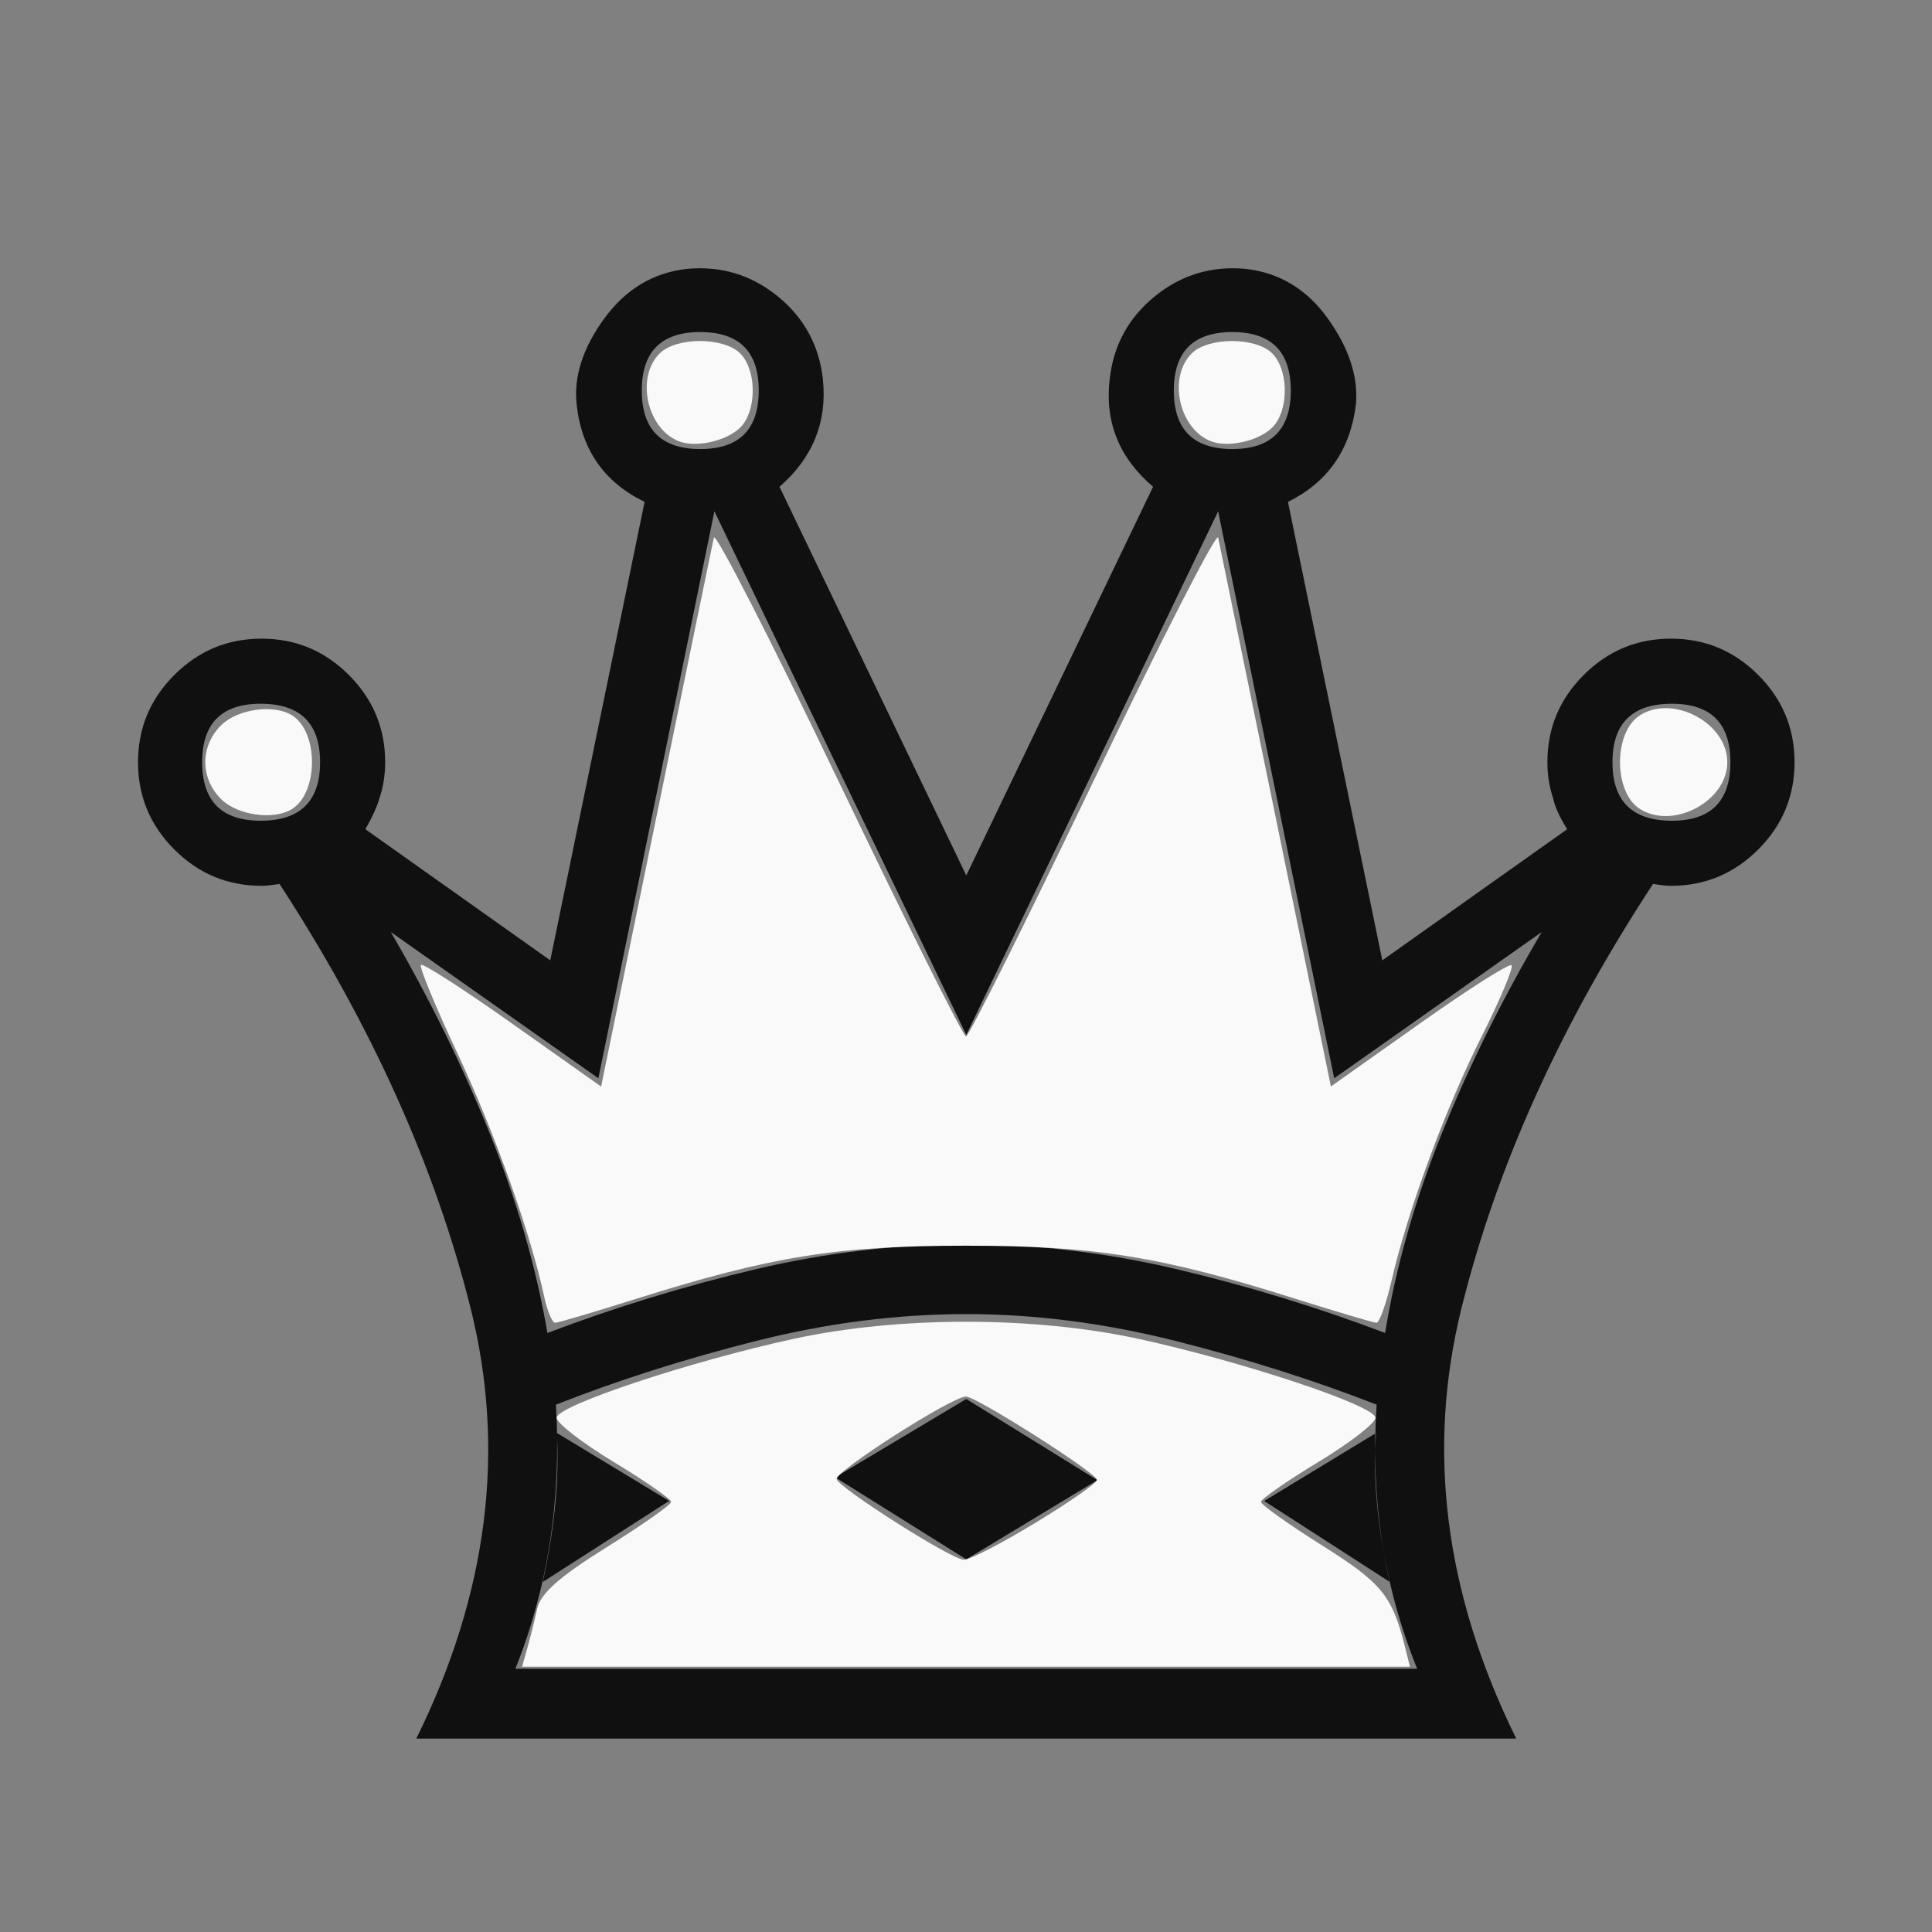 <?xml version="1.0" encoding="utf-8"?>
<!-- Generator: Adobe Illustrator 21.1.0, SVG Export Plug-In . SVG Version: 6.00 Build 0)  -->
<svg version="1.1" id="Laag_1" xmlns="http://www.w3.org/2000/svg" xmlns:xlink="http://www.w3.org/1999/xlink" x="0px" y="0px"
	 viewBox="0 0 2048 2048" style="enable-background:new 0 0 2048 2048;" xml:space="preserve">
<rect x="0" y="0" width="2048" height="2048" fill="#808080" stroke="none"/>
<style type="text/css">
	.st0{fill:#101010;}
	.st1{fill:#F9F9F9;}
</style>
<path class="st0" d="M1024.3,1769h478c-35.3-86.7-49.7-180-43-280c-66.7-26-137.7-48.5-213-67.5s-149.3-28.5-222-28.5
	c-73.3,0-147.7,9.5-223,28.5s-146,41.5-212,67.5c6,100-8.3,193.3-43,280H1024.3z M1024.3,1319c74,0,148.5,8.8,223.5,26.5
	s148.5,40.2,220.5,67.5c11.3-70,31.5-140.8,60.5-212.5S1593,1058,1634.3,988l-220,155l-123-601l-267,555l-267-555l-123,601l-220-155
	c40.7,70,75.5,140.8,104.5,212.5s49.5,142.5,61.5,212.5c72-27.3,145.5-49.8,220.5-67.5S950.3,1319,1024.3,1319z M1024.3,1843h-583
	c76-154,95.2-306.2,57.5-456.5S393.6,1086.3,296.3,937c-8,1.3-14.3,2-19,2c-36,0-66.8-12.8-92.5-38.5S146.3,844,146.3,808
	s12.8-66.8,38.5-92.5s56.5-38.5,92.5-38.5s66.8,12.8,92.5,38.5s38.5,56.5,38.5,92.5c0,13.3-2,26-6,38c-2.7,9.3-7.7,20.3-15,33
	l196,139l100-486c-42.7-20.7-66.7-55-72-103c-3.3-29.3,6.3-59.7,29-91s52-49,88-53c36-3.3,68,6.3,96,29s44,52,48,88
	c4.7,45.3-10.7,83.3-46,114l198,412l198-412c-36-30.7-51.3-68.7-46-114c4-36,20-65.3,48-88s60-32.3,96-29c36,4,65.2,21.7,87.5,53
	s32.2,61.7,29.5,91c-6,48-30,82.3-72,103l100,486l196-139c-8-12.7-13-23.7-15-33c-4-12-6-24.7-6-38c0-36,12.8-66.8,38.5-92.5
	s56.5-38.5,92.5-38.5s66.8,12.8,92.5,38.5s38.5,56.5,38.5,92.5s-12.8,66.8-38.5,92.5s-56.5,38.5-92.5,38.5c-4.7,0-11-0.7-19-2
	c-98,149.3-165.7,299.2-203,449.5s-18,302.5,58,456.5H1024.3z M276.3,746c-41.3,0-62,20.7-62,62s20.7,62,62,62c42,0,63-20.7,63-62
	S318.3,746,276.3,746z M742.3,352c-41.3,0-62,20.7-62,62s20.7,62,62,62s62-20.7,62-62S783.6,352,742.3,352z M590.3,1519l119,72
	l-134,86C588,1619.7,593,1567,590.3,1519z M1772.3,746c-42,0-63,20.7-63,62s21,62,63,62c41.3,0,62-20.7,62-62S1813.6,746,1772.3,746
	z M1306.3,352c-41.3,0-62,20.7-62,62s20.7,62,62,62s62-20.7,62-62S1347.6,352,1306.3,352z M1458.6,1519.1l-118.5,72l133.4,86
	C1460.2,1619.8,1455.2,1567.1,1458.6,1519.1z M885.3,1566l139-83l139,86l-139,84L885.3,1566z"/>
<g>
	<path class="st1" d="M576.8,1374.2c-14.3-66.7-52.3-173.4-91.8-257.4c-23.4-49.7-40.8-92-38.8-94c2-2,45.8,26.2,97.3,62.7
		l93.7,66.3L695.6,867c32.1-156.6,59.6-290.3,61.1-297.1s60.9,109.4,132.2,258.2c71.3,148.8,132.1,270.5,135.1,270.5
		s63.8-121.7,135.1-270.5c71.3-148.8,130.8-265,132.2-258.2c1.4,6.8,28.9,140.5,61.1,297.1l58.4,284.7l93.7-66.3
		c51.5-36.5,95.5-64.5,97.8-62.2s-12,36.3-31.7,75.5c-38.5,76.5-78.3,184.4-95.3,258.1c-5.8,25.1-13.1,45.5-16.2,45.4
		s-41.7-11.5-85.7-25.4c-142.5-45-213-56.3-349.5-56.3s-207,11.4-349.5,56.3c-44,13.9-82.7,25.3-85.9,25.4
		C585.4,1402.3,580.1,1389.7,576.8,1374.2L576.8,1374.2z"/>
	<path class="st1" d="M558.9,1747.3c3.1-10.7,7.8-29.6,10.5-41.9c3.6-16.3,23.6-34,73.4-65.1c37.7-23.5,68.6-45.2,68.6-48.2
		c0.1-3-27.2-22-60.6-42.2c-33.4-20.2-60.7-41.3-60.7-47c0-12.8,141.3-59.8,251.4-83.7c111-24.1,254.1-24.1,365.1,0
		c110,23.9,251.4,70.9,251.4,83.7c0,5.7-27.3,26.8-60.7,47s-60.7,39.2-60.6,42.2c0.1,3,29.4,23.9,65.2,46.4
		c62.8,39.5,73.8,53,87.4,107l5.3,21.3H553.4L558.9,1747.3z M1097.5,1614.3c36-21.8,65.4-42.3,65.3-45.6
		c-0.1-7.1-127.7-88.3-138.9-88.3c-14.7,0-139.6,79.8-137,87.6c3.4,10,121,84.7,134.6,85.4
		C1027.3,1653.8,1061.5,1636.2,1097.5,1614.3L1097.5,1614.3z M1738.2,857.4c-27.9-17.8-27.9-81.3,0.1-99.1
		c35.3-22.5,92.7,8.2,92.7,49.6C1831.1,849.3,1773.6,880,1738.2,857.4L1738.2,857.4z M1284.3,468c-34.3-12.7-46.7-67.7-21.1-93.3
		c17.6-17.6,68-17.6,85.5,0c16.4,16.4,17.8,55.7,2.8,75.3C1339.4,465.9,1304.2,475.3,1284.3,468L1284.3,468z M720.3,468
		c-34.3-12.7-46.7-67.7-21.1-93.3c17.6-17.6,68-17.6,85.5,0c16.4,16.4,17.8,55.7,2.8,75.3C775.4,465.9,740.1,475.3,720.3,468
		L720.3,468z M234.3,847c-22.2-22.2-22.2-55.9,0-78.1c17.4-17.4,56.1-22.8,75.5-10.5c27.9,17.8,27.9,81.3-0.1,99.1
		C290.4,869.8,251.7,864.4,234.3,847L234.3,847z"/>
</g>
</svg>
